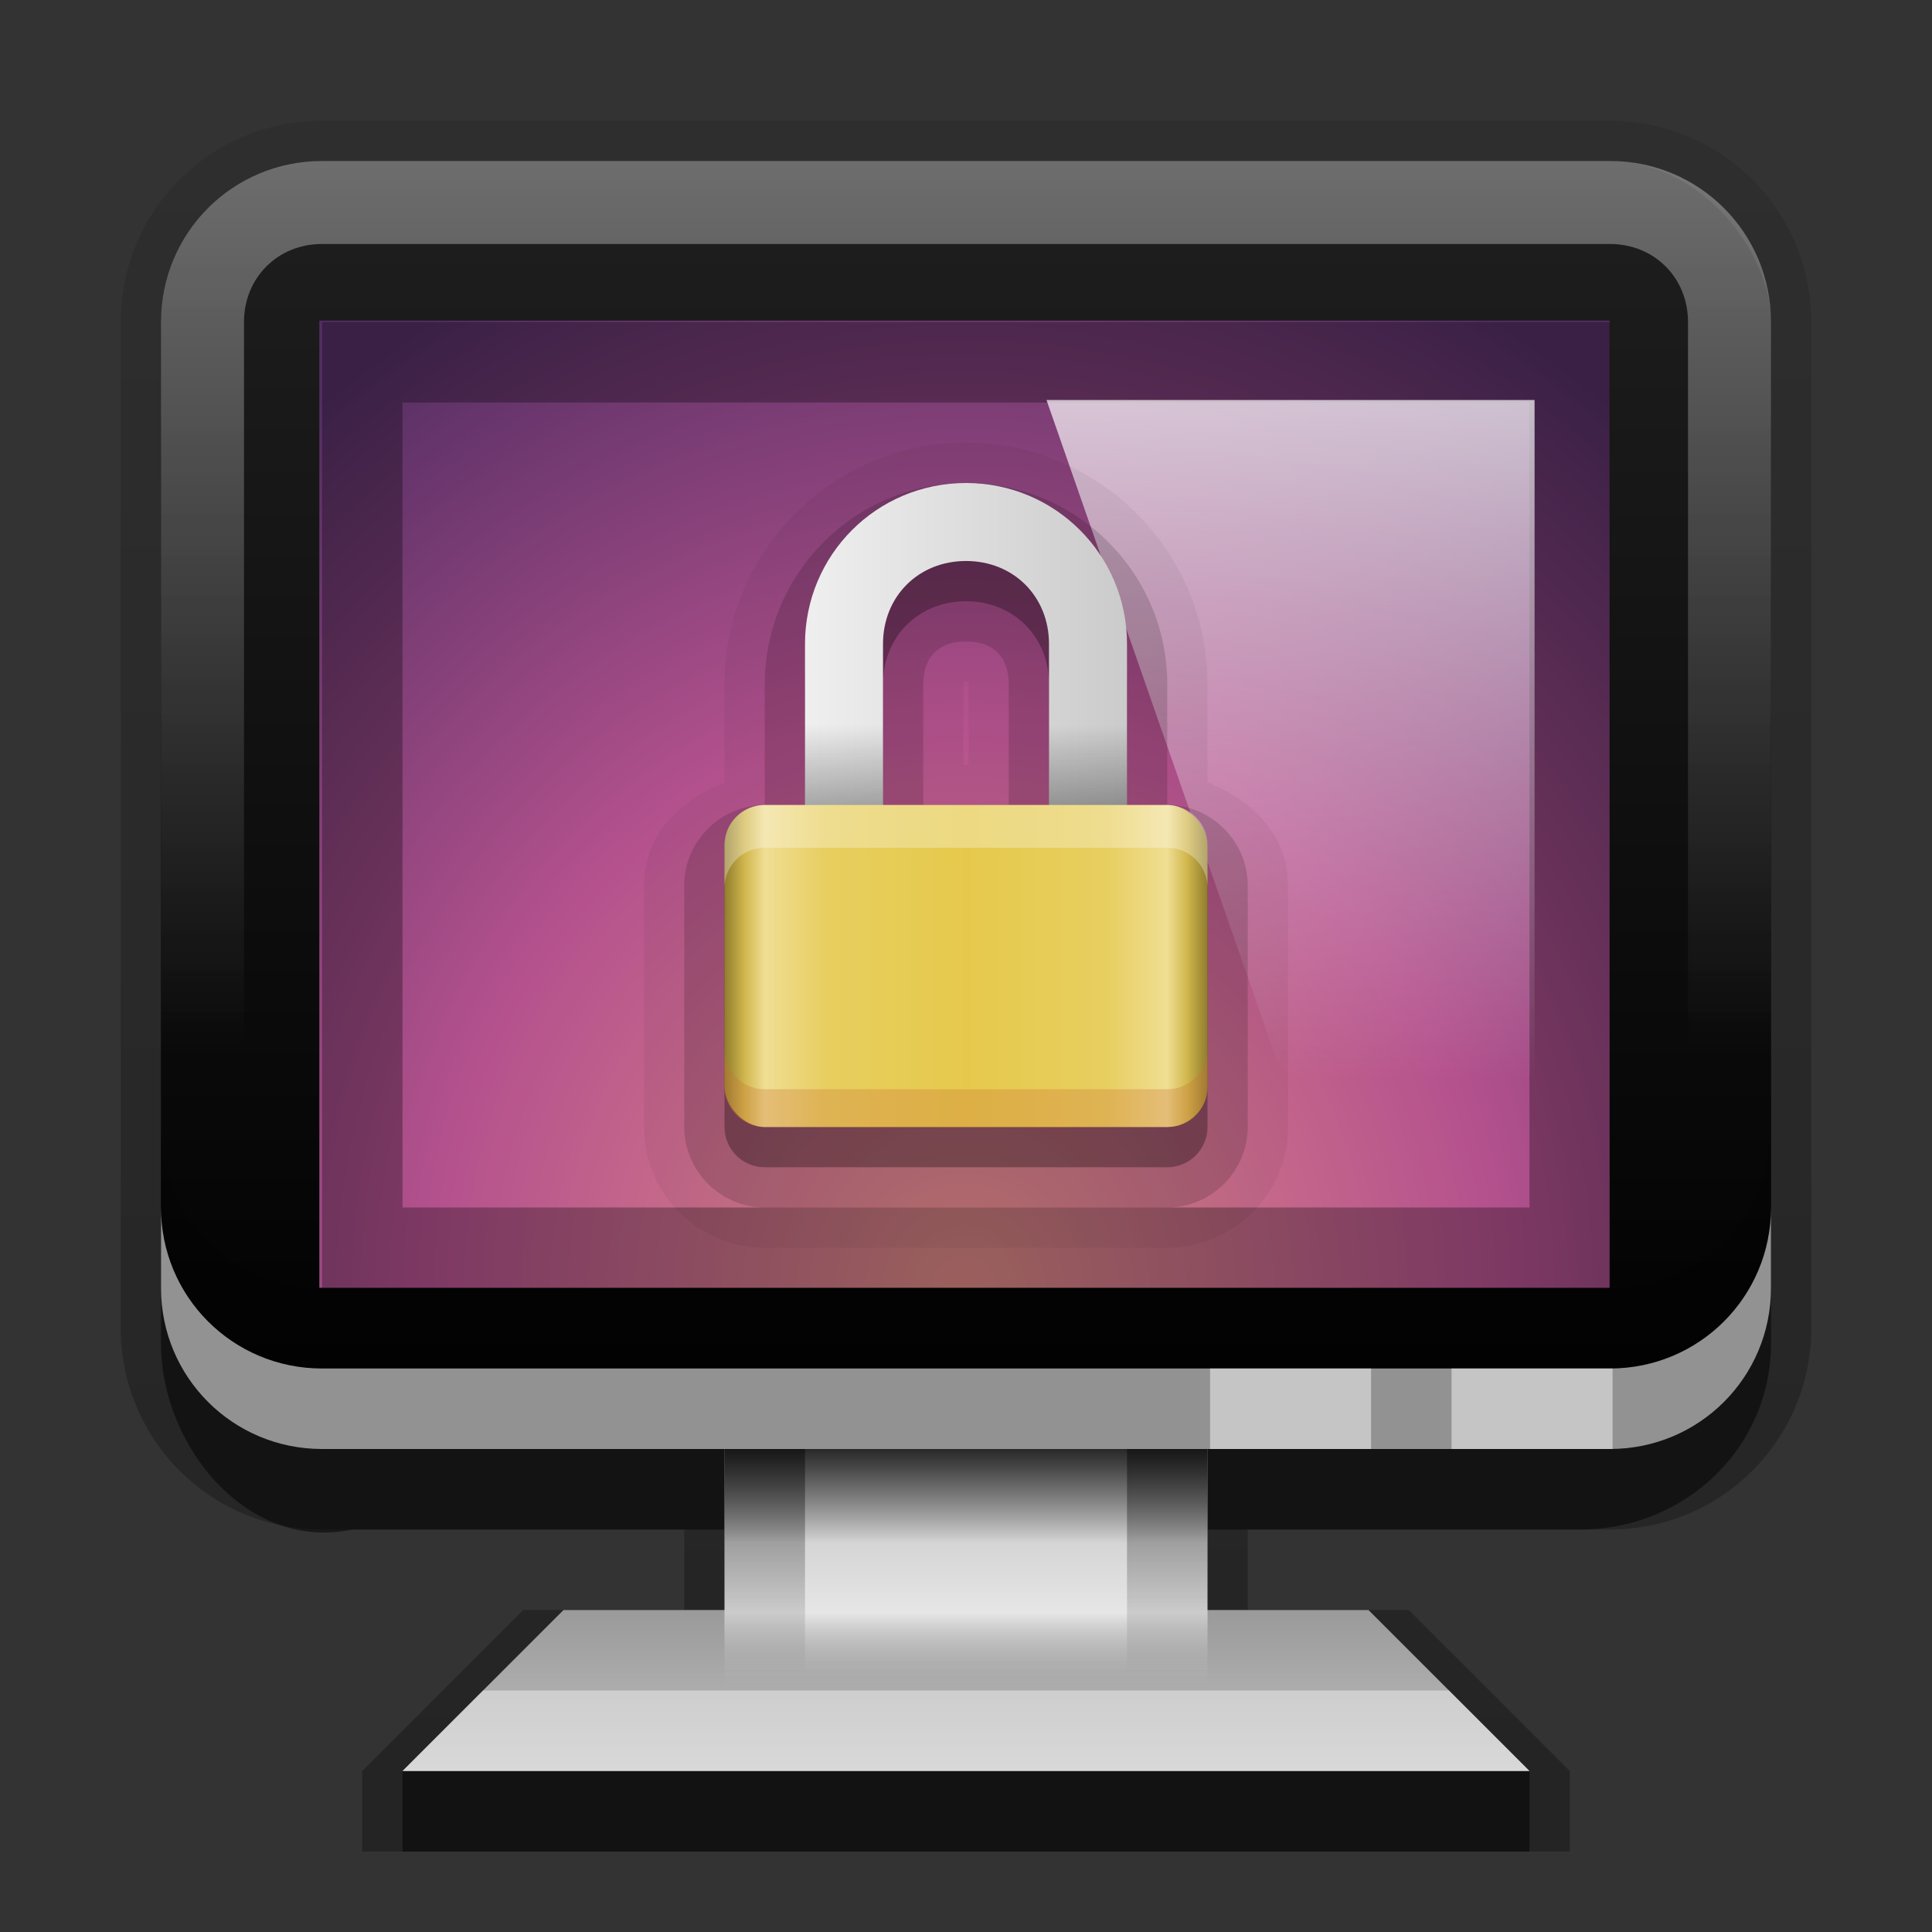 <?xml version="1.0" encoding="UTF-8" standalone="no"?>
<!-- Created with Inkscape (http://www.inkscape.org/) -->

<svg
   xmlns:dc="http://purl.org/dc/elements/1.1/"
   xmlns:cc="http://creativecommons.org/ns#"
   xmlns:rdf="http://www.w3.org/1999/02/22-rdf-syntax-ns#"
   xmlns:svg="http://www.w3.org/2000/svg"
   xmlns="http://www.w3.org/2000/svg"
   xmlns:xlink="http://www.w3.org/1999/xlink"
   xmlns:sodipodi="http://sodipodi.sourceforge.net/DTD/sodipodi-0.dtd"
   xmlns:inkscape="http://www.inkscape.org/namespaces/inkscape"
   width="24"
   height="24"
   id="svg2"
   sodipodi:version="0.32"
   inkscape:version="0.48.3.1 r9886"
   version="1.0"
   sodipodi:docname="system-lock-screen.svg"
   inkscape:output_extension="org.inkscape.output.svg.inkscape"
   style="display:inline">
  <rect width="100%" height="100%" fill="#333333" stroke="none"/>
  <defs
     id="defs4">
    <linearGradient
       inkscape:collect="always"
       id="linearGradient4195">
      <stop
         style="stop-color:#000000;stop-opacity:1;"
         offset="0"
         id="stop4197" />
      <stop
         style="stop-color:#000000;stop-opacity:0;"
         offset="1"
         id="stop4199" />
    </linearGradient>
    <linearGradient
       inkscape:collect="always"
       id="linearGradient3327">
      <stop
         style="stop-color:#000000;stop-opacity:1;"
         offset="0"
         id="stop3330" />
      <stop
         style="stop-color:#000000;stop-opacity:0;"
         offset="1"
         id="stop3333" />
    </linearGradient>
    <linearGradient
       inkscape:collect="always"
       xlink:href="#linearGradient3327"
       id="linearGradient3335"
       x1="11.375"
       y1="22"
       x2="11.375"
       y2="-9.817"
       gradientUnits="userSpaceOnUse" />
    <linearGradient
       inkscape:collect="always"
       xlink:href="#ButtonColor"
       id="linearGradient3181"
       x1="-3.061"
       y1="27.258"
       x2="-3.061"
       y2="7.254"
       gradientUnits="userSpaceOnUse"
       gradientTransform="translate(12.119,-7.258)" />
    <inkscape:perspective
       sodipodi:type="inkscape:persp3d"
       inkscape:vp_x="0 : 11 : 1"
       inkscape:vp_y="0 : 1000 : 0"
       inkscape:vp_z="22 : 11 : 1"
       inkscape:persp3d-origin="11 : 7.3333333 : 1"
       id="perspective2531" />
    <linearGradient
       id="ButtonShadow"
       gradientTransform="scale(0.988,1.012)"
       x1="9.355"
       y1="21.743"
       x2="9.355"
       y2="0.494"
       gradientUnits="userSpaceOnUse">
      <stop
         id="stop3277"
         offset="0"
         style="stop-color:#000000;stop-opacity:0.706;" />
      <stop
         id="stop3279"
         offset="1"
         style="stop-color:#000000;stop-opacity:0.157;" />
    </linearGradient>
    <linearGradient
       inkscape:collect="always"
       id="linearGradient3232">
      <stop
         style="stop-color:#000000;stop-opacity:1;"
         offset="0"
         id="stop3234" />
      <stop
         style="stop-color:#000000;stop-opacity:0;"
         offset="1"
         id="stop3236" />
    </linearGradient>
    <linearGradient
       gradientUnits="userSpaceOnUse"
       y2="-6"
       x2="11"
       y1="14.806"
       x1="11"
       id="linearGradient3221"
       xlink:href="#linearGradient3232"
       inkscape:collect="always" />
    <linearGradient
       id="ButtonColor"
       x1="10.32"
       y1="21"
       x2="10.32"
       y2="0.999"
       gradientUnits="userSpaceOnUse">
      <stop
         style="stop-color:#29669f;stop-opacity:1;"
         offset="0"
         id="stop3189" />
      <stop
         style="stop-color:#88b6e0;stop-opacity:1;"
         offset="1"
         id="stop3191" />
    </linearGradient>
    <linearGradient
       inkscape:collect="always"
       xlink:href="#ButtonShadow"
       id="linearGradient38042"
       gradientUnits="userSpaceOnUse"
       gradientTransform="scale(0.988,1.012)"
       x1="9.355"
       y1="21.743"
       x2="9.355"
       y2="0.494" />
    <filter
       inkscape:collect="always"
       id="filter3194"
       x="-0.18"
       width="1.36"
       y="-0.18"
       height="1.36"
       color-interpolation-filters="sRGB">
      <feGaussianBlur
         inkscape:collect="always"
         stdDeviation="1.2"
         id="feGaussianBlur3196" />
    </filter>
    <clipPath
       clipPathUnits="userSpaceOnUse"
       id="clipPath2849">
      <rect
         ry="2"
         rx="2"
         y="1"
         x="1"
         height="20"
         width="20"
         id="rect2851"
         style="fill:#ffffff;fill-opacity:1;fill-rule:evenodd;stroke:none;display:inline" />
    </clipPath>
    <linearGradient
       y2="16"
       x2="10"
       y1="1"
       x1="10"
       gradientUnits="userSpaceOnUse"
       id="linearGradient3078"
       xlink:href="#linearGradient3823"
       inkscape:collect="always"
       gradientTransform="translate(1,-1)" />
    <linearGradient
       id="linearGradient3823">
      <stop
         id="stop3825"
         offset="0"
         style="stop-color:#ffffff;stop-opacity:1;" />
      <stop
         id="stop3829"
         offset="1"
         style="stop-color:#ffffff;stop-opacity:0;" />
    </linearGradient>
    <linearGradient
       inkscape:collect="always"
       xlink:href="#linearGradient3831"
       id="linearGradient3845"
       x1="11"
       y1="19.5"
       x2="21"
       y2="19.5"
       gradientUnits="userSpaceOnUse"
       spreadMethod="reflect"
       gradientTransform="translate(1,-1)" />
    <linearGradient
       id="linearGradient3831">
      <stop
         style="stop-color:#ffffff;stop-opacity:1;"
         offset="0"
         id="stop3833" />
      <stop
         id="stop3821"
         offset="0.75"
         style="stop-color:#ffffff;stop-opacity:0.498;" />
      <stop
         style="stop-color:#ffffff;stop-opacity:0;"
         offset="1"
         id="stop3835" />
    </linearGradient>
    <linearGradient
       y2="16"
       x2="10"
       y1="1"
       x1="10"
       gradientTransform="translate(1,-1)"
       gradientUnits="userSpaceOnUse"
       id="linearGradient3961"
       xlink:href="#linearGradient3823"
       inkscape:collect="always" />
    <linearGradient
       inkscape:collect="always"
       xlink:href="#linearGradient3803"
       id="linearGradient4960"
       gradientUnits="userSpaceOnUse"
       gradientTransform="matrix(1,0,0,0.271,-22,-3.984)"
       x1="37"
       y1="72.089"
       x2="37"
       y2="84" />
    <linearGradient
       inkscape:collect="always"
       id="linearGradient3803">
      <stop
         style="stop-color:#000000;stop-opacity:1;"
         offset="0"
         id="stop3805" />
      <stop
         style="stop-color:#000000;stop-opacity:0;"
         offset="1"
         id="stop3807" />
    </linearGradient>
    <linearGradient
       inkscape:collect="always"
       xlink:href="#linearGradient3803"
       id="linearGradient3813"
       gradientUnits="userSpaceOnUse"
       x1="44.696"
       y1="66.995"
       x2="44.696"
       y2="78.307"
       gradientTransform="matrix(0.25,0,0,0.105,0,8.947)" />
    <linearGradient
       inkscape:collect="always"
       xlink:href="#linearGradient3803"
       id="linearGradient3797"
       x1="37"
       y1="72.089"
       x2="37"
       y2="84"
       gradientUnits="userSpaceOnUse"
       gradientTransform="matrix(1,0,0,0.271,-27,-3.984)" />
    <linearGradient
       inkscape:collect="always"
       xlink:href="#linearGradient4943"
       id="linearGradient4941"
       x1="10.606"
       y1="20"
       x2="10.606"
       y2="15.804"
       gradientUnits="userSpaceOnUse"
       gradientTransform="matrix(1,0,0,0.953,1,-0.065)" />
    <linearGradient
       id="linearGradient4943">
      <stop
         style="stop-color:#ababab;stop-opacity:0"
         offset="0"
         id="stop4945" />
      <stop
         id="stop4947"
         offset="0.24"
         style="stop-color:#e6e6e6;stop-opacity:1" />
      <stop
         id="stop4949"
         offset="1"
         style="stop-color:#aaaaaa;stop-opacity:1;" />
    </linearGradient>
    <linearGradient
       inkscape:collect="always"
       xlink:href="#linearGradient3734"
       id="linearGradient4933"
       x1="11"
       y1="21"
       x2="11"
       y2="19"
       gradientUnits="userSpaceOnUse"
       gradientTransform="translate(1,-1)" />
    <linearGradient
       id="linearGradient3734">
      <stop
         style="stop-color:#bfbfbf;stop-opacity:1;"
         offset="0"
         id="stop3736" />
      <stop
         style="stop-color:#9a9a9a;stop-opacity:1;"
         offset="1"
         id="stop3738" />
    </linearGradient>
    <radialGradient
       inkscape:collect="always"
       xlink:href="#linearGradient3737"
       id="radialGradient4907"
       gradientUnits="userSpaceOnUse"
       gradientTransform="matrix(0,1.068,-2.135,0,-45.142,-56.835)"
       cx="34.868"
       cy="5.312"
       fx="34.868"
       fy="5.312"
       r="33.688" />
    <linearGradient
       inkscape:collect="always"
       id="linearGradient3737">
      <stop
         style="stop-color:#ffffff;stop-opacity:1;"
         offset="0"
         id="stop3739" />
      <stop
         style="stop-color:#ffffff;stop-opacity:0;"
         offset="1"
         id="stop3741" />
    </linearGradient>
    <linearGradient
       inkscape:collect="always"
       xlink:href="#linearGradient3737"
       id="linearGradient4893"
       gradientUnits="userSpaceOnUse"
       gradientTransform="matrix(0.239,0,0,0.226,30.508,-1.329)"
       x1="48"
       y1="43.57"
       x2="48"
       y2="23.809" />
    <linearGradient
       inkscape:collect="always"
       xlink:href="#linearGradient3737"
       id="linearGradient4896"
       gradientUnits="userSpaceOnUse"
       gradientTransform="matrix(0.239,0,0,0.226,30.508,-1.329)"
       x1="49.659"
       y1="54.656"
       x2="49.659"
       y2="33.343" />
    <linearGradient
       inkscape:collect="always"
       xlink:href="#linearGradient3716"
       id="linearGradient4899"
       gradientUnits="userSpaceOnUse"
       gradientTransform="matrix(0.239,0,0,0.226,30.508,-1.329)"
       x1="47.665"
       y1="49.406"
       x2="47.665"
       y2="85.777" />
    <linearGradient
       id="linearGradient3716">
      <stop
         style="stop-color:#20385a;stop-opacity:1;"
         offset="0"
         id="stop3718" />
      <stop
         style="stop-color:#20385a;stop-opacity:0;"
         offset="1"
         id="stop3720" />
    </linearGradient>
    <radialGradient
       inkscape:collect="always"
       xlink:href="#linearGradient3175-0-3"
       id="radialGradient4879"
       gradientUnits="userSpaceOnUse"
       gradientTransform="matrix(-1.805633e-8,1.755,-1.625,-1.6695649e-8,55.009,-72.427)"
       cx="48"
       cy="4.313"
       fx="48"
       fy="4.313"
       r="35.938" />
    <linearGradient
       id="linearGradient3175">
      <stop
         style="stop-color:#1d3251;stop-opacity:1;"
         offset="0"
         id="stop3177" />
      <stop
         style="stop-color:#5f8ac6;stop-opacity:1;"
         offset="1"
         id="stop3179" />
    </linearGradient>
    <linearGradient
       inkscape:collect="always"
       xlink:href="#linearGradient3700"
       id="linearGradient3181-2"
       x1="-3.061"
       y1="23.258"
       x2="-3.061"
       y2="7.254"
       gradientUnits="userSpaceOnUse"
       gradientTransform="translate(12.119,-7.258)" />
    <linearGradient
       id="linearGradient3700">
      <stop
         style="stop-color:#000000;stop-opacity:1;"
         offset="0"
         id="stop3702" />
      <stop
         style="stop-color:#1f1f1f;stop-opacity:1;"
         offset="1"
         id="stop3704" />
    </linearGradient>
    <linearGradient
       inkscape:collect="always"
       xlink:href="#linearGradient3327-6"
       id="linearGradient4327"
       gradientUnits="userSpaceOnUse"
       x1="11.375"
       y1="22"
       x2="11.375"
       y2="-9.817" />
    <linearGradient
       inkscape:collect="always"
       id="linearGradient3327-6">
      <stop
         style="stop-color:#000000;stop-opacity:1;"
         offset="0"
         id="stop3330-1" />
      <stop
         style="stop-color:#000000;stop-opacity:0;"
         offset="1"
         id="stop3333-6" />
    </linearGradient>
    <linearGradient
       y2="-9.817"
       x2="11.375"
       y1="22"
       x1="11.375"
       gradientUnits="userSpaceOnUse"
       id="linearGradient3159"
       xlink:href="#linearGradient3327-6"
       inkscape:collect="always"
       gradientTransform="translate(1,-1)" />
    <linearGradient
       inkscape:collect="always"
       xlink:href="#linearGradient3823"
       id="linearGradient4128"
       gradientUnits="userSpaceOnUse"
       gradientTransform="translate(1,-1)"
       x1="10"
       y1="1"
       x2="10"
       y2="12" />
    <radialGradient
       inkscape:collect="always"
       xlink:href="#linearGradient3175"
       id="radialGradient4134"
       gradientUnits="userSpaceOnUse"
       gradientTransform="matrix(0,1.889,-3.335,0,62.385,-78.853)"
       cx="48"
       cy="10.215"
       fx="48"
       fy="10.215"
       r="35.938" />
    <radialGradient
       inkscape:collect="always"
       xlink:href="#linearGradient3175"
       id="radialGradient4136"
       gradientUnits="userSpaceOnUse"
       gradientTransform="matrix(0,-0.421,0.742,0,38.798,36.25)"
       cx="48"
       cy="10.215"
       fx="48"
       fy="10.215"
       r="35.938" />
    <radialGradient
       gradientUnits="userSpaceOnUse"
       gradientTransform="matrix(-0.005,1.22,-1.384,-0.006,26.241,-46.842)"
       r="35.938"
       fy="-15.894"
       fx="48"
       cy="-15.894"
       cx="48"
       id="radialGradient3465"
       xlink:href="#linearGradient3175-8"
       inkscape:collect="always" />
    <linearGradient
       id="linearGradient3175-8">
      <stop
         id="stop3177-8"
         offset="0"
         style="stop-color:#55a6eb;stop-opacity:1;" />
      <stop
         id="stop3179-7"
         offset="1"
         style="stop-color:#1754c4;stop-opacity:1;" />
    </linearGradient>
    <linearGradient
       gradientTransform="matrix(1.066,0,0,1.107,0.875,-2.531)"
       inkscape:collect="always"
       xlink:href="#linearGradient3941"
       id="linearGradient3971"
       gradientUnits="userSpaceOnUse"
       x1="15.15"
       y1="4.965"
       x2="15.15"
       y2="12.586" />
    <linearGradient
       inkscape:collect="always"
       id="linearGradient3941">
      <stop
         style="stop-color:#ffffff;stop-opacity:1;"
         offset="0"
         id="stop3943" />
      <stop
         style="stop-color:#ffffff;stop-opacity:0;"
         offset="1"
         id="stop3945" />
    </linearGradient>
    <radialGradient
       r="35.938"
       fy="-15.894"
       fx="48"
       cy="-15.894"
       cx="48"
       gradientTransform="matrix(-0.005,1.22,-1.384,-0.006,26.241,-46.842)"
       gradientUnits="userSpaceOnUse"
       id="radialGradient3084"
       xlink:href="#linearGradient3175-8"
       inkscape:collect="always" />
    <linearGradient
       id="linearGradient3977">
      <stop
         style="stop-color:#cbcbcb;stop-opacity:1"
         offset="0"
         id="stop3979" />
      <stop
         style="stop-color:#efefef;stop-opacity:1"
         offset="1"
         id="stop3981" />
    </linearGradient>
    <linearGradient
       id="linearGradient3956">
      <stop
         id="stop3958"
         offset="0"
         style="stop-color:#e6c94c;stop-opacity:1;" />
      <stop
         style="stop-color:#e7ce5f;stop-opacity:1"
         offset="0.578"
         id="stop3966" />
      <stop
         style="stop-color:#f0de93;stop-opacity:1"
         offset="0.833"
         id="stop3960" />
      <stop
         id="stop3962"
         offset="0.917"
         style="stop-color:#d0b64c;stop-opacity:1" />
      <stop
         id="stop3964"
         offset="1"
         style="stop-color:#907d2e;stop-opacity:1" />
    </linearGradient>
    <linearGradient
       id="linearGradient4163">
      <stop
         id="stop4165"
         offset="0"
         style="stop-color:#e6c94c;stop-opacity:1;" />
      <stop
         style="stop-color:#e7ce5f;stop-opacity:1"
         offset="0.578"
         id="stop4167" />
      <stop
         style="stop-color:#f0de93;stop-opacity:1"
         offset="0.833"
         id="stop4169" />
      <stop
         id="stop4171"
         offset="0.917"
         style="stop-color:#d0b64c;stop-opacity:1" />
      <stop
         id="stop4173"
         offset="1"
         style="stop-color:#907d2e;stop-opacity:1" />
    </linearGradient>
    <linearGradient
       id="linearGradient4176">
      <stop
         id="stop4178"
         offset="0"
         style="stop-color:#e6c94c;stop-opacity:1;" />
      <stop
         style="stop-color:#e7ce5f;stop-opacity:1"
         offset="0.578"
         id="stop4180" />
      <stop
         style="stop-color:#f0de93;stop-opacity:1"
         offset="0.833"
         id="stop4182" />
      <stop
         id="stop4184"
         offset="0.917"
         style="stop-color:#d0b64c;stop-opacity:1" />
      <stop
         id="stop4186"
         offset="1"
         style="stop-color:#907d2e;stop-opacity:1" />
    </linearGradient>
    <linearGradient
       inkscape:collect="always"
       xlink:href="#linearGradient3956"
       id="linearGradient4024"
       gradientUnits="userSpaceOnUse"
       gradientTransform="matrix(0.25,0,0,0.25,0,-2)"
       spreadMethod="reflect"
       x1="48"
       y1="41"
       x2="60"
       y2="41" />
    <linearGradient
       inkscape:collect="always"
       xlink:href="#linearGradient3977"
       id="linearGradient4191"
       x1="10"
       y1="9.5"
       x2="14"
       y2="9.5"
       gradientUnits="userSpaceOnUse"
       gradientTransform="matrix(-1,0,0,1,24,-2)" />
    <linearGradient
       inkscape:collect="always"
       xlink:href="#linearGradient4195"
       id="linearGradient4201"
       x1="13"
       y1="8"
       x2="13"
       y2="7"
       gradientUnits="userSpaceOnUse" />
    <linearGradient
       inkscape:collect="always"
       xlink:href="#linearGradient3956"
       id="linearGradient4213"
       gradientUnits="userSpaceOnUse"
       gradientTransform="matrix(0.25,0,0,0.25,0,-2)"
       spreadMethod="reflect"
       x1="48"
       y1="41"
       x2="60"
       y2="41" />
    <linearGradient
       inkscape:collect="always"
       xlink:href="#linearGradient3956"
       id="linearGradient4218"
       gradientUnits="userSpaceOnUse"
       gradientTransform="matrix(0.25,0,0,0.25,0,-2)"
       spreadMethod="reflect"
       x1="48"
       y1="41"
       x2="60"
       y2="41" />
    <linearGradient
       inkscape:collect="always"
       xlink:href="#linearGradient4195"
       id="linearGradient4220"
       gradientUnits="userSpaceOnUse"
       x1="13"
       y1="8"
       x2="13"
       y2="7"
       gradientTransform="translate(0,2)" />
    <radialGradient
       r="35.938"
       fy="-15.894"
       fx="48"
       cy="-15.894"
       cx="48"
       gradientTransform="matrix(-0.005,1.22,-1.384,-0.006,26.241,-46.842)"
       gradientUnits="userSpaceOnUse"
       id="radialGradient3137"
       xlink:href="#linearGradient3175-0"
       inkscape:collect="always" />
    <linearGradient
       id="linearGradient3175-0">
      <stop
         id="stop3177-4"
         offset="0"
         style="stop-color:#d17eb8;stop-opacity:1;" />
      <stop
         id="stop3179-8"
         offset="1"
         style="stop-color:#6a3282;stop-opacity:1;" />
    </linearGradient>
    <radialGradient
       inkscape:collect="always"
       xlink:href="#linearGradient3175-0-3"
       id="radialGradient3465-2"
       cx="48"
       cy="4.313"
       fx="48"
       fy="4.313"
       r="35.938"
       gradientTransform="matrix(0,1.617,-2,0,56.626,-65.764)"
       gradientUnits="userSpaceOnUse" />
    <linearGradient
       id="linearGradient3175-0-3">
      <stop
         id="stop3177-4-2"
         offset="0"
         style="stop-color:#dc8984;stop-opacity:1;" />
      <stop
         style="stop-color:#b5528e;stop-opacity:1;"
         offset="0.5"
         id="stop3928" />
      <stop
         id="stop3179-8-9"
         offset="1"
         style="stop-color:#532e63;stop-opacity:1;" />
    </linearGradient>
  </defs>
  <sodipodi:namedview
     id="base"
     pagecolor="#ffffff"
     bordercolor="#e7e7e7"
     borderopacity="1"
     inkscape:pageopacity="0.0"
     inkscape:pageshadow="2"
     inkscape:zoom="29.160413"
     inkscape:cx="5.0686289"
     inkscape:cy="12.987014"
     inkscape:document-units="px"
     inkscape:current-layer="layer1"
     showgrid="true"
     inkscape:showpageshadow="false"
     showguides="false"
     inkscape:guide-bbox="true"
     inkscape:window-width="1920"
     inkscape:window-height="1029"
     inkscape:window-x="0"
     inkscape:window-y="24"
     inkscape:window-maximized="1"
     inkscape:snap-global="true">
    <sodipodi:guide
       orientation="1,0"
       position="0,112"
       id="guide2383" />
    <sodipodi:guide
       orientation="0,1"
       position="26.278,128"
       id="guide2385" />
    <sodipodi:guide
       orientation="1,0"
       position="128,54.082"
       id="guide2387" />
    <sodipodi:guide
       orientation="0,1"
       position="78.156,0"
       id="guide2389" />
    <sodipodi:guide
       orientation="0,1"
       position="60.864,64.085"
       id="guide2391" />
    <inkscape:grid
       type="xygrid"
       id="grid3672"
       visible="true"
       enabled="true"
       empspacing="8"
       snapvisiblegridlinesonly="true" />
  </sodipodi:namedview>
  <g
     inkscape:label="Button"
     inkscape:groupmode="layer"
     id="layer1"
     transform="translate(0,2)">
    <path
       id="path3018"
       d="m -26,-1.8e-7 c -1.108,0 -2,0.892 -2,2 l 0,1 c 0,-1.108 0.892,-2 2,-2 l 16,0 c 1.108,0 2,0.892 2,2 l 0,-1 C -8,0.892 -8.892,-1.8e-7 -10,-1.8e-7 l -16,0 z"
       style="opacity:0.25;fill:#ffffff;fill-opacity:1;fill-rule:evenodd;stroke:none;display:inline"
       inkscape:connector-curvature="0" />
    <path
       style="opacity:0.15;fill:#000000;fill-opacity:1;fill-rule:evenodd;stroke:none;display:inline"
       d="m -26,20 c -1.108,0 -2,-0.892 -2,-2 l 0,-1 c 0,1.108 0.892,2 2,2 l 16,0 c 1.108,0 2,-0.892 2,-2 l 0,1 c 0,1.108 -0.892,2 -2,2 l -16,0 z"
       id="path3020"
       inkscape:connector-curvature="0" />
    <path
       inkscape:connector-curvature="0"
       style="opacity:0.3;fill:url(#linearGradient3159);fill-opacity:1;stroke:none;display:inline"
       d="M 4,-0.5 C 2.615,-0.5 1.5,0.615 1.5,2 l 0,12.5 C 1.5,15.885 2.615,17 4,17 l 4.5,0 0,1 -2,0 -2,2 0,1 15,0 0,-1 -2,-2 -2,0 0,-1 4.5,0 c 1.385,0 2.5,-1.115 2.5,-2.5 L 22.5,2 c 0,-1.385 -1.115,-2.5 -2.5,-2.5 z"
       id="rect3371-4"
       sodipodi:nodetypes="ssssccccccccccsssss" />
    <path
       inkscape:connector-curvature="0"
       style="opacity:0.5;fill:#000000;fill-opacity:1;stroke:none;display:inline"
       d="M 4.375,1 C 3.056,1 2,2.024 2,3.312 l 0,11.375 C 2,15.976 3.086,17.279 4.375,17 L 9,17 l 0,1 -2,0 -2,2 0,1 14,0 0,-1 -2,-2 -2,0 0,-1 4.625,0 C 20.944,17 22,15.976 22,14.688 L 22,3.312 C 22,2.024 20.944,1 19.625,1 z"
       id="rect2553-4"
       sodipodi:nodetypes="ssssccccccccccsssss" />
    <path
       inkscape:connector-curvature="0"
       style="fill:url(#linearGradient4933);fill-opacity:1;fill-rule:nonzero;stroke:none;display:inline"
       d="m 7,18 10,0 2,2 -14,0 2,-2 z"
       id="rect4913"
       sodipodi:nodetypes="ccccc" />
    <rect
       style="fill:url(#linearGradient4941);fill-opacity:1;fill-rule:nonzero;stroke:none;display:inline"
       id="rect4911"
       width="6"
       height="4"
       x="9"
       y="15" />
    <rect
       style="opacity:0.5;fill:url(#linearGradient3797);fill-opacity:1;fill-rule:nonzero;stroke:none;display:inline"
       id="rect3781"
       width="1"
       height="3.797"
       x="9"
       y="15" />
    <rect
       y="16"
       x="9"
       height="2"
       width="6"
       id="rect3811"
       style="opacity:0.8;fill:url(#linearGradient3813);fill-opacity:1;fill-rule:nonzero;stroke:none;display:inline" />
    <rect
       y="15"
       x="14"
       height="3.797"
       width="1"
       id="rect4958"
       style="opacity:0.5;fill:url(#linearGradient4960);fill-opacity:1;fill-rule:nonzero;stroke:none;display:inline" />
    <path
       inkscape:connector-curvature="0"
       style="opacity:0.4;fill:#ffffff;fill-opacity:1;fill-rule:nonzero;stroke:none;display:inline"
       d="M 6,19 5,20 19,20 18,19 6,19 z"
       id="path4968" />
    <rect
       style="fill:url(#linearGradient3181-2);fill-opacity:1;fill-rule:evenodd;stroke:none;display:inline"
       id="rect3173-3"
       width="20"
       height="16"
       x="2"
       y="0"
       rx="2"
       ry="2" />
    <path
       inkscape:connector-curvature="0"
       id="path3188"
       d="M 4,15 C 2.892,15 2,14.108 2,13 l 0,-1 c 0,1.108 0.892,2 2,2 l 16,0 c 1.108,0 2,-0.892 2,-2 l 0,1 C 22,14.108 21.108,15 20,15 L 4,15 z"
       style="opacity:0.15;fill:#000000;fill-opacity:1;fill-rule:evenodd;stroke:none;display:inline" />
    <path
       sodipodi:type="inkscape:offset"
       inkscape:radius="-0.031530734"
       inkscape:original="M 12.03125 12.03125 L 12.03125 65.96875 L 83.96875 65.96875 L 83.96875 12.03125 L 12.03125 12.03125 z "
       style="fill:url(#radialGradient4879);fill-opacity:1.0;fill-rule:nonzero;stroke:none;display:inline"
       id="path3215"
       d="m 12.062,12.062 0,53.875 71.875,0 0,-53.875 -71.875,0 z"
       transform="matrix(-0.223,0,0,-0.223,22.685,16.687)" />
    <path
       inkscape:connector-curvature="0"
       id="path4909"
       d="M 4,16 C 2.892,16 2,15.108 2,14 l 0,-1 c 0,1.108 0.892,2 2,2 l 16,0 c 1.108,0 2,-0.892 2,-2 l 0,1 c 0,1.108 -0.892,2 -2,2 L 4,16 z"
       style="fill:#929292;fill-opacity:1;fill-rule:evenodd;stroke:none;display:inline" />
    <rect
       style="opacity:0.8;fill:#d2d2d2;fill-opacity:1;fill-rule:nonzero;stroke:none;display:inline"
       id="rect4962"
       width="2"
       height="1"
       x="15.032"
       y="15" />
    <rect
       y="15"
       x="18.032"
       height="1"
       width="2"
       id="rect4964"
       style="opacity:0.8;fill:#d2d2d2;fill-opacity:1;fill-rule:nonzero;stroke:none;display:inline" />
    <path
       inkscape:connector-curvature="0"
       id="path4126"
       d="M 4,0 C 2.892,0 2,0.892 2,2 l 0,12 c 0,1.108 0.892,2 2,2 l 16,0 c 1.108,0 2,-0.892 2,-2 L 22,2 C 22,0.892 21.108,0 20,0 z m 0,1.031 16,0 c 0.55,0 0.969,0.419 0.969,0.969 l 0,12 c 0,0.55 -0.419,0.969 -0.969,0.969 l -16,0 C 3.45,14.969 3.031,14.55 3.031,14 l 0,-12 C 3.031,1.45 3.45,1.031 4,1.031 z"
       style="opacity:0.35;fill:url(#linearGradient4128);fill-opacity:1;fill-rule:evenodd;stroke:none;display:inline"
       sodipodi:nodetypes="ssssssssssssssssss" />
    <path
       style="opacity:0.3;fill:#000000;fill-opacity:1;fill-rule:nonzero;stroke:none;display:inline"
       d="M 4,2 4,14 20,14 20,2 4,2 z M 5,3 19,3 19,13 5,13 5,3 z"
       id="path4130"
       inkscape:connector-curvature="0" />
    <path
       inkscape:connector-curvature="0"
       style="opacity:0.7;fill:url(#linearGradient3971);fill-opacity:1;fill-rule:evenodd;stroke:none;display:inline"
       d="M 13,2.969 16.498,13 l 2.565,0 0,-10.031 -6.062,0 z"
       id="path3937" />
    <path
       sodipodi:type="inkscape:offset"
       inkscape:radius="0.50906992"
       inkscape:original="M 12 4 C 10.62082 4 9.5 5.1208197 9.5 6.5 L 9.5 8 C 8.9518197 8 8.5 8.4518197 8.5 9 L 8.5 9.53125 L 8.5 11.53125 L 8.5 12 C 8.5 12.54818 8.9518197 13 9.5 13 L 14.5 13 C 15.04818 13 15.5 12.54818 15.5 12 L 15.5 9.53125 L 15.5 9 C 15.5 8.4518197 15.04818 8 14.5 8 L 14.5 6.5 C 14.5 5.1208197 13.37918 4 12 4 z M 12 5.96875 C 12.340509 5.96875 12.53125 6.1594902 12.53125 6.5 L 12.53125 8 L 11.46875 8 L 11.46875 6.5 C 11.46875 6.1594902 11.659491 5.96875 12 5.96875 z "
       style="opacity:0.05;color:#000000;fill:#000000;fill-opacity:1;fill-rule:nonzero;stroke:none;stroke-width:2;marker:none;visibility:visible;display:inline;overflow:visible;enable-background:accumulate"
       id="path4231"
       d="m 12,3.5 c -1.655,0 -3,1.345 -3,3 L 9,7.719 C 8.445,7.942 8,8.369 8,9 l 0,0.531 0,2 L 8,12 c 0,0.828 0.672,1.5 1.5,1.5 l 5,0 C 15.328,13.5 16,12.828 16,12 L 16,9.531 16,9 C 16,8.369 15.555,7.942 15,7.719 L 15,6.5 c 0,-1.655 -1.345,-3 -3,-3 z m -0.031,2.969 c -0.023,0.023 -0.044,0 0.031,0 0.075,0 0.054,0.023 0.031,0 -0.023,-0.023 0,-0.044 0,0.031 l 0,1 -0.062,0 0,-1 c 0,-0.075 0.023,-0.054 0,-0.031 z" />
    <path
       sodipodi:type="inkscape:offset"
       inkscape:radius="0.50527084"
       inkscape:original="M 12 4.5 C 10.892 4.5 10 5.392 10 6.5 L 10 8.5 L 9.5 8.5 C 9.223 8.5 9 8.723 9 9 L 9 9.53125 L 9 11.53125 L 9 12 C 9 12.277 9.223 12.5 9.5 12.5 L 14.5 12.5 C 14.777 12.5 15 12.277 15 12 L 15 9.53125 L 15 9 C 15 8.723 14.777 8.5 14.5 8.5 L 14 8.5 L 14 6.5 C 14 5.392 13.108 4.5 12 4.5 z M 12 5.46875 C 12.591218 5.46875 13.03125 5.9087816 13.03125 6.5 L 13.03125 8.5 L 10.96875 8.5 L 10.96875 6.5 C 10.96875 5.9087816 11.408782 5.46875 12 5.46875 z "
       style="opacity:0.15;color:#000000;fill:#000000;fill-opacity:1;fill-rule:nonzero;stroke:none;stroke-width:2;marker:none;visibility:visible;display:inline;overflow:visible;enable-background:accumulate"
       id="path4227"
       d="M 12,4 C 10.621,4 9.5,5.121 9.5,6.5 l 0,1.5 c -0.548,0 -1,0.452 -1,1 l 0,0.531 0,2 L 8.5,12 c 0,0.548 0.452,1 1,1 l 5,0 c 0.548,0 1,-0.452 1,-1 L 15.5,9.531 15.5,9 c 0,-0.548 -0.452,-1 -1,-1 l 0,-1.5 C 14.5,5.121 13.379,4 12,4 z m 0,1.969 c 0.341,0 0.531,0.191 0.531,0.531 l 0,1.5 -1.062,0 0,-1.5 c 0,-0.341 0.191,-0.531 0.531,-0.531 z" />
    <path
       style="opacity:0.3;color:#000000;fill:#000000;fill-opacity:1;fill-rule:nonzero;stroke:none;stroke-width:2;marker:none;visibility:visible;display:inline;overflow:visible;enable-background:accumulate"
       d="m 12,4.5 c -1.108,0 -2,0.892 -2,2 l 0,2 -0.5,0 C 9.223,8.5 9,8.723 9,9 l 0,0.531 0,2 L 9,12 c 0,0.277 0.223,0.5 0.5,0.5 l 5,0 C 14.777,12.5 15,12.277 15,12 L 15,9.531 15,9 C 15,8.723 14.777,8.5 14.5,8.5 l -0.5,0 0,-2 c 0,-1.108 -0.892,-2 -2,-2 z m 0,0.969 c 0.591,0 1.031,0.44 1.031,1.031 l 0,2 -2.062,0 0,-2 c 0,-0.591 0.44,-1.031 1.031,-1.031 z"
       id="path4203"
       inkscape:connector-curvature="0" />
    <path
       sodipodi:type="inkscape:offset"
       inkscape:radius="0.37375355"
       inkscape:original="M 12 4.28125 C 11.862343 4.28125 11.806325 4.3037231 11.78125 4.3125 C 11.696049 4.3181992 11.609076 4.3214283 11.5 4.34375 C 10.351723 4.5787372 9.5 5.6028255 9.5 6.8125 L 9.5 8 C 8.9687195 8 8.53125 8.4374695 8.53125 8.96875 L 8.53125 9.5 L 8.53125 11.5 L 8.53125 11.96875 C 8.53125 12.500031 8.9687195 12.9375 9.5 12.9375 L 14.5 12.9375 C 15.031281 12.9375 15.46875 12.500031 15.46875 11.96875 L 15.46875 9.5 L 15.46875 8.96875 C 15.46875 8.4374695 15.031281 8 14.5 8 L 14.5 6.8125 C 14.5 5.9937553 14.114865 5.2694935 13.5 4.8125 C 13.596865 4.8849828 13.596069 4.8272711 13.4375 4.71875 C 13.041895 4.4480002 12.538317 4.28125 12 4.28125 z M 12 5.90625 C 12.234963 5.90625 12.464473 6.0066347 12.625 6.15625 C 12.621492 6.1529817 12.606131 6.1686257 12.625 6.1875 C 12.600781 6.1628574 12.624662 6.1685257 12.6875 6.25 C 12.788538 6.3800123 12.785013 6.3801737 12.71875 6.28125 C 12.766818 6.3526328 12.814142 6.4602074 12.84375 6.59375 C 12.876893 6.7432446 12.90625 6.8250795 12.90625 6.8125 L 12.90625 8 L 11.09375 8 L 11.09375 6.8125 C 11.09375 6.7829256 11.124403 6.719481 11.15625 6.59375 C 11.165994 6.5557691 11.153928 6.5589061 11.15625 6.53125 C 11.162868 6.5214265 11.149569 6.5116228 11.15625 6.5 C 11.168658 6.4784149 11.175456 6.4972814 11.1875 6.46875 C 11.168743 6.5138733 11.191921 6.4760587 11.25 6.375 C 11.280941 6.3212292 11.307023 6.2602149 11.34375 6.21875 C 11.343827 6.2186647 11.341384 6.1920889 11.34375 6.1875 C 11.345102 6.1848778 11.373042 6.1913141 11.375 6.1875 C 11.432361 6.1310391 11.512765 6.0845211 11.625 6.03125 C 11.637773 6.0249836 11.613844 6.0063152 11.625 6 C 11.6514 5.9880784 11.636982 5.9807675 11.65625 5.96875 C 11.675217 5.9642022 11.664079 5.9771091 11.6875 5.96875 C 11.706232 5.964772 11.696691 5.9755583 11.71875 5.96875 L 11.71875 6 C 11.833644 5.9651546 11.879417 5.9369616 11.875 5.9375 C 12.011007 5.9194779 12.049995 5.90625 12 5.90625 z "
       style="opacity:0;color:#000000;fill:#000000;fill-opacity:1;fill-rule:nonzero;stroke:none;stroke-width:2;marker:none;visibility:visible;display:inline;overflow:visible;enable-background:accumulate"
       id="path4173"
       d="m 12,3.906 c -0.128,0 -0.192,0.016 -0.25,0.031 -0.078,0.005 -0.172,0.003 -0.312,0.031 C 10.116,4.239 9.125,5.427 9.125,6.812 l 0,0.875 C 8.568,7.851 8.156,8.362 8.156,8.969 l 0,0.531 0,2 0,0.469 c 0,0.736 0.607,1.344 1.344,1.344 l 5,0 c 0.736,0 1.344,-0.607 1.344,-1.344 l 0,-2.469 0,-0.531 c 0,-0.607 -0.412,-1.117 -0.969,-1.281 l 0,-0.875 c 0,-0.817 -0.381,-1.537 -0.938,-2.062 -0.006,-0.024 -0.025,-0.047 -0.031,-0.062 -0.052,-0.126 -0.086,-0.12 -0.125,-0.156 C 13.767,4.517 13.735,4.513 13.719,4.5 13.692,4.478 13.689,4.429 13.656,4.406 13.198,4.092 12.616,3.906 12,3.906 z m 0,2.375 c 0.011,-0.005 0.022,0.005 0.031,0 0.122,0.008 0.259,0.077 0.344,0.156 a 0.374,0.374 0 0 0 0.031,0.031 c 0.007,0.009 -0.006,0.023 0,0.031 0.003,0.004 0.027,0.023 0.031,0.031 0.003,0.006 -0.004,0.023 0,0.031 0.016,0.034 0.018,0.065 0.031,0.125 0.013,0.058 0.051,0.083 0.062,0.125 0.005,0.018 -0.004,0.048 0,0.062 l 0,0.75 -1.062,0 0,-0.812 c 0.012,-0.036 0.047,-0.062 0.062,-0.125 0.004,-0.015 -0.002,-0.042 0,-0.062 0.011,-0.019 0.016,-0.037 0.031,-0.062 0.011,-0.019 -0.008,-0.017 0,-0.031 0.028,-0.047 0.082,-0.085 0.062,-0.062 0.006,-0.006 0.058,-0.047 0.156,-0.094 0.011,-0.005 0.016,-0.021 0.031,-0.031 0.015,-0.01 0.022,-0.024 0.031,-0.031 0.01,-0.003 0.022,0.003 0.031,0 0.018,-0.006 0.047,0.006 0.062,0 0.018,-0.007 0.048,-0.025 0.062,-0.031 z" />
    <path
       style="color:#000000;fill:url(#linearGradient4191);fill-opacity:1;fill-rule:nonzero;stroke:none;stroke-width:2;marker:none;visibility:visible;display:inline;overflow:visible;enable-background:accumulate"
       d="m 12,4 c 1.108,0 2,0.892 2,2 l 0,3 c 0,1.108 -0.892,2 -2,2 -1.108,0 -2,-0.892 -2,-2 l 0,-3 c 0,-1.108 0.892,-2 2,-2 z m 0,0.969 c -0.591,0 -1.031,0.44 -1.031,1.031 l 0,3 c 0,0.591 0.44,1.031 1.031,1.031 0.591,0 1.031,-0.44 1.031,-1.031 l 0,-3 C 13.031,5.409 12.591,4.969 12,4.969 z"
       id="rect4177"
       inkscape:connector-curvature="0" />
    <path
       inkscape:connector-curvature="0"
       id="path4193"
       d="m 12,4 c 1.108,0 2,0.892 2,2 l 0,3 c 0,1.108 -0.892,2 -2,2 -1.108,0 -2,-0.892 -2,-2 l 0,-3 c 0,-1.108 0.892,-2 2,-2 z m 0,0.969 c -0.591,0 -1.031,0.44 -1.031,1.031 l 0,3 c 0,0.591 0.44,1.031 1.031,1.031 0.591,0 1.031,-0.44 1.031,-1.031 l 0,-3 C 13.031,5.409 12.591,4.969 12,4.969 z"
       style="color:#000000;fill:url(#linearGradient4201);fill-opacity:1;fill-rule:nonzero;stroke:none;stroke-width:2;marker:none;visibility:visible;display:inline;overflow:visible;enable-background:accumulate;opacity:0.3" />
    <g
       id="g4019">
      <rect
         style="color:#000000;fill:url(#linearGradient4024);fill-opacity:1;fill-rule:nonzero;stroke:none;stroke-width:2;marker:none;visibility:visible;display:inline;overflow:visible;enable-background:accumulate"
         id="rect3225"
         width="6"
         height="4"
         x="9"
         y="8"
         rx="0.5"
         ry="0.5" />
      <path
         inkscape:connector-curvature="0"
         id="rect3233"
         d="M 9.5,8 C 9.223,8 9,8.223 9,8.5 l 0,0.531 c 0,-0.277 0.223,-0.5 0.5,-0.5 l 5,0 c 0.277,0 0.5,0.223 0.5,0.5 L 15,8.5 C 15,8.223 14.777,8 14.5,8 l -5,0 z"
         style="opacity:0.3;color:#000000;fill:#ffffff;fill-opacity:1;fill-rule:nonzero;stroke:none;stroke-width:2;marker:none;visibility:visible;display:inline;overflow:visible;enable-background:accumulate" />
      <path
         id="rect4010"
         transform="translate(0,-2)"
         d="M 9,13.031 9,13.5 C 9,13.777 9.223,14 9.5,14 l 5,0 c 0.277,0 0.5,-0.223 0.5,-0.5 l 0,-0.469 c 0,0.277 -0.223,0.5 -0.5,0.5 l -5,0 c -0.277,0 -0.5,-0.223 -0.5,-0.5 z"
         style="opacity:0.3;color:#000000;fill:#c87137;fill-opacity:1;fill-rule:nonzero;stroke:none;stroke-width:2;marker:none;visibility:visible;display:inline;overflow:visible;enable-background:accumulate"
         inkscape:connector-curvature="0" />
    </g>
  </g>
  <g
     inkscape:groupmode="layer"
     id="layer2"
     inkscape:label="Highlight"
     transform="translate(0,2)"
     sodipodi:insensitive="true"
     style="display:none">
    <rect
       style="opacity:0.15;fill:#ffffff;fill-opacity:1;fill-rule:nonzero;stroke:none;display:inline;filter:url(#filter3194)"
       id="rect2410"
       width="16"
       height="16"
       x="3"
       y="3"
       rx="2"
       ry="2"
       clip-path="url(#clipPath2849)"
       transform="translate(1,-1)" />
  </g>
  <g
     inkscape:groupmode="layer"
     id="layer3"
     inkscape:label="Symbol"
     transform="translate(0,2)" />
</svg>
